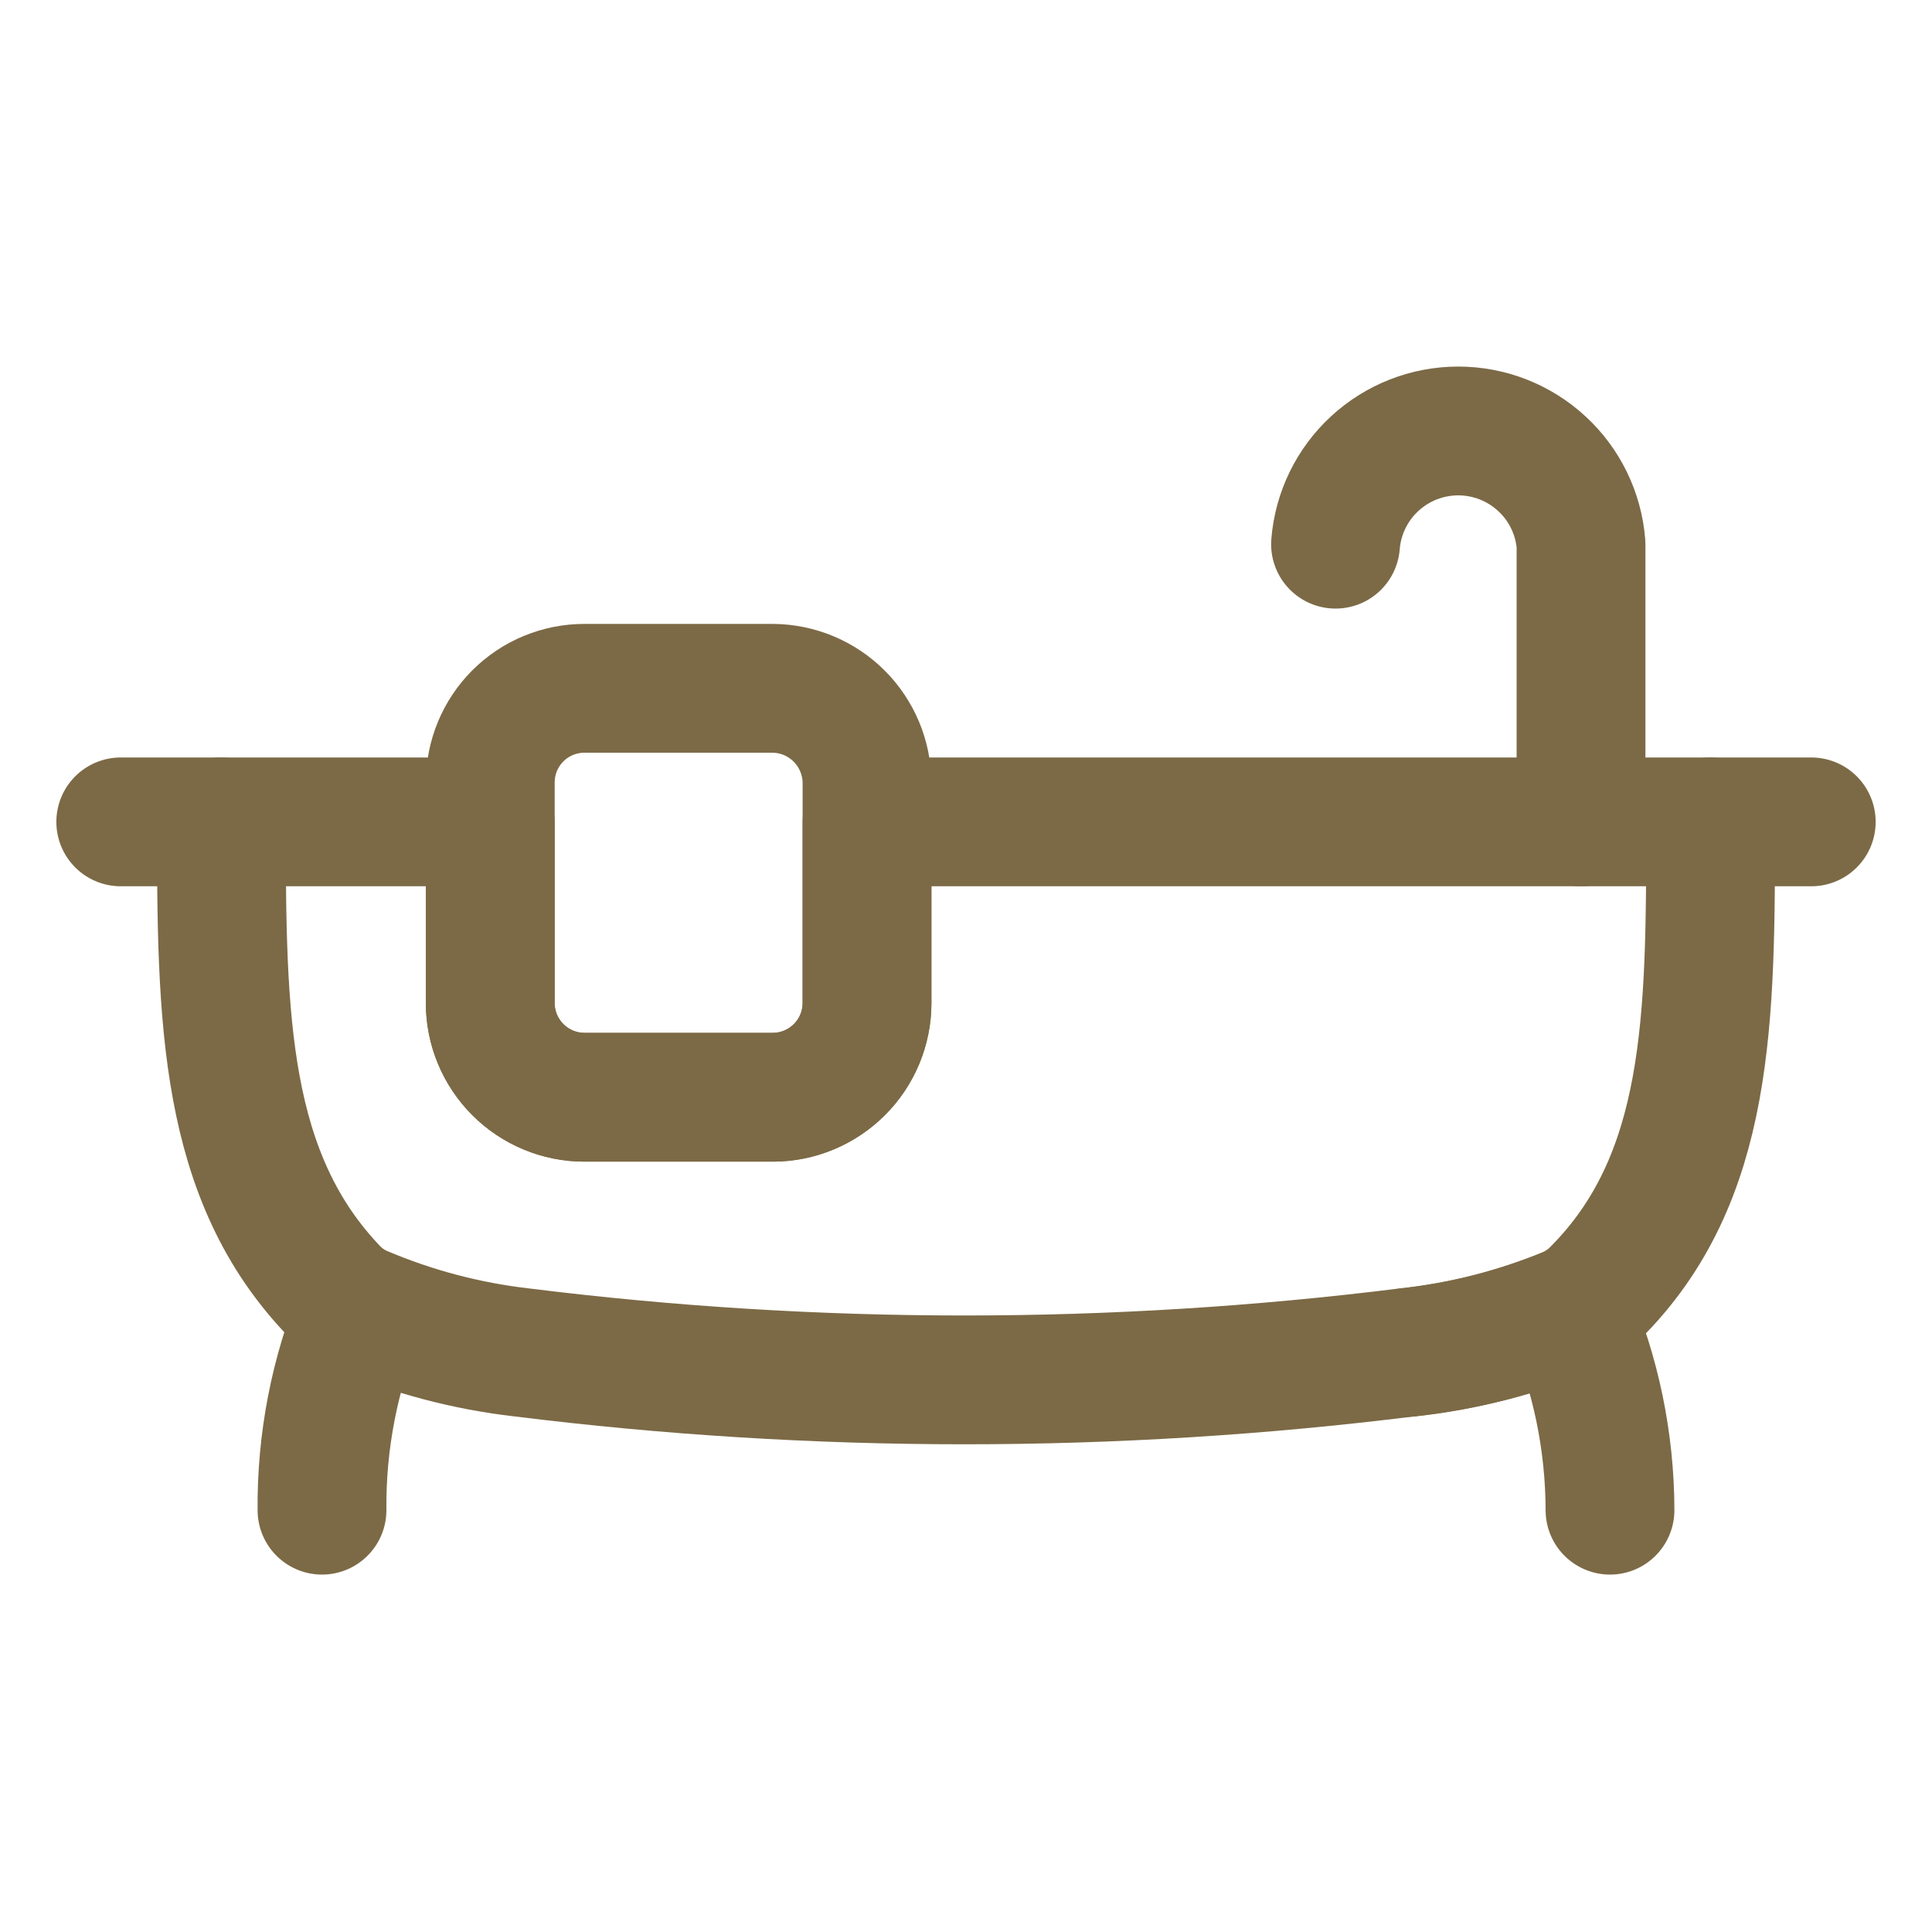 <svg width="30" height="30" viewBox="0 0 30 30" fill="none" xmlns="http://www.w3.org/2000/svg">
<path d="M3.438 12.762H7.612V15.575C7.612 15.963 7.767 16.335 8.041 16.609C8.315 16.883 8.687 17.038 9.075 17.038H12C12.388 17.038 12.76 16.883 13.034 16.609C13.308 16.335 13.463 15.963 13.463 15.575V12.762H26.562C26.562 15.812 26.562 18.3 24.762 20.087C24.643 20.203 24.503 20.296 24.35 20.363C23.551 20.692 22.709 20.907 21.85 21C17.284 21.569 12.666 21.569 8.1 21C7.239 20.901 6.397 20.678 5.6 20.337C5.457 20.273 5.326 20.184 5.213 20.075C3.462 18.275 3.438 15.812 3.438 12.762Z" stroke="#7C6A46" stroke-width="2" stroke-linecap="round" stroke-linejoin="round"/>
<path d="M5 23.45C4.99 22.387 5.194 21.333 5.6 20.35" stroke="#7C6A46" stroke-width="2" stroke-linecap="round" stroke-linejoin="round"/>
<path d="M21.863 21C22.722 20.907 23.564 20.692 24.363 20.363C24.781 21.338 24.998 22.388 25 23.45" stroke="#7C6A46" stroke-width="2" stroke-linecap="round" stroke-linejoin="round"/>
<path d="M1.875 12.762H3.438M26.562 12.762H28.125" stroke="#7C6A46" stroke-width="2" stroke-linecap="round" stroke-linejoin="round"/>
<path d="M24.55 12.762V8.45C24.511 7.971 24.294 7.524 23.94 7.199C23.587 6.873 23.124 6.692 22.644 6.692C22.163 6.692 21.7 6.873 21.347 7.199C20.994 7.524 20.776 7.971 20.738 8.45" stroke="#7C6A46" stroke-width="2" stroke-linecap="round" stroke-linejoin="round"/>
<path d="M13.463 15.575C13.463 15.963 13.309 16.335 13.034 16.609C12.76 16.883 12.388 17.038 12 17.038H9.075C8.687 17.038 8.315 16.883 8.041 16.609C7.767 16.335 7.613 15.963 7.613 15.575V12.15C7.613 11.762 7.767 11.39 8.041 11.116C8.315 10.842 8.687 10.688 9.075 10.688H12C12.387 10.691 12.757 10.846 13.031 11.12C13.304 11.393 13.459 11.763 13.463 12.15V15.575Z" stroke="#7C6A46" stroke-width="2" stroke-linecap="round" stroke-linejoin="round"/>
</svg>
